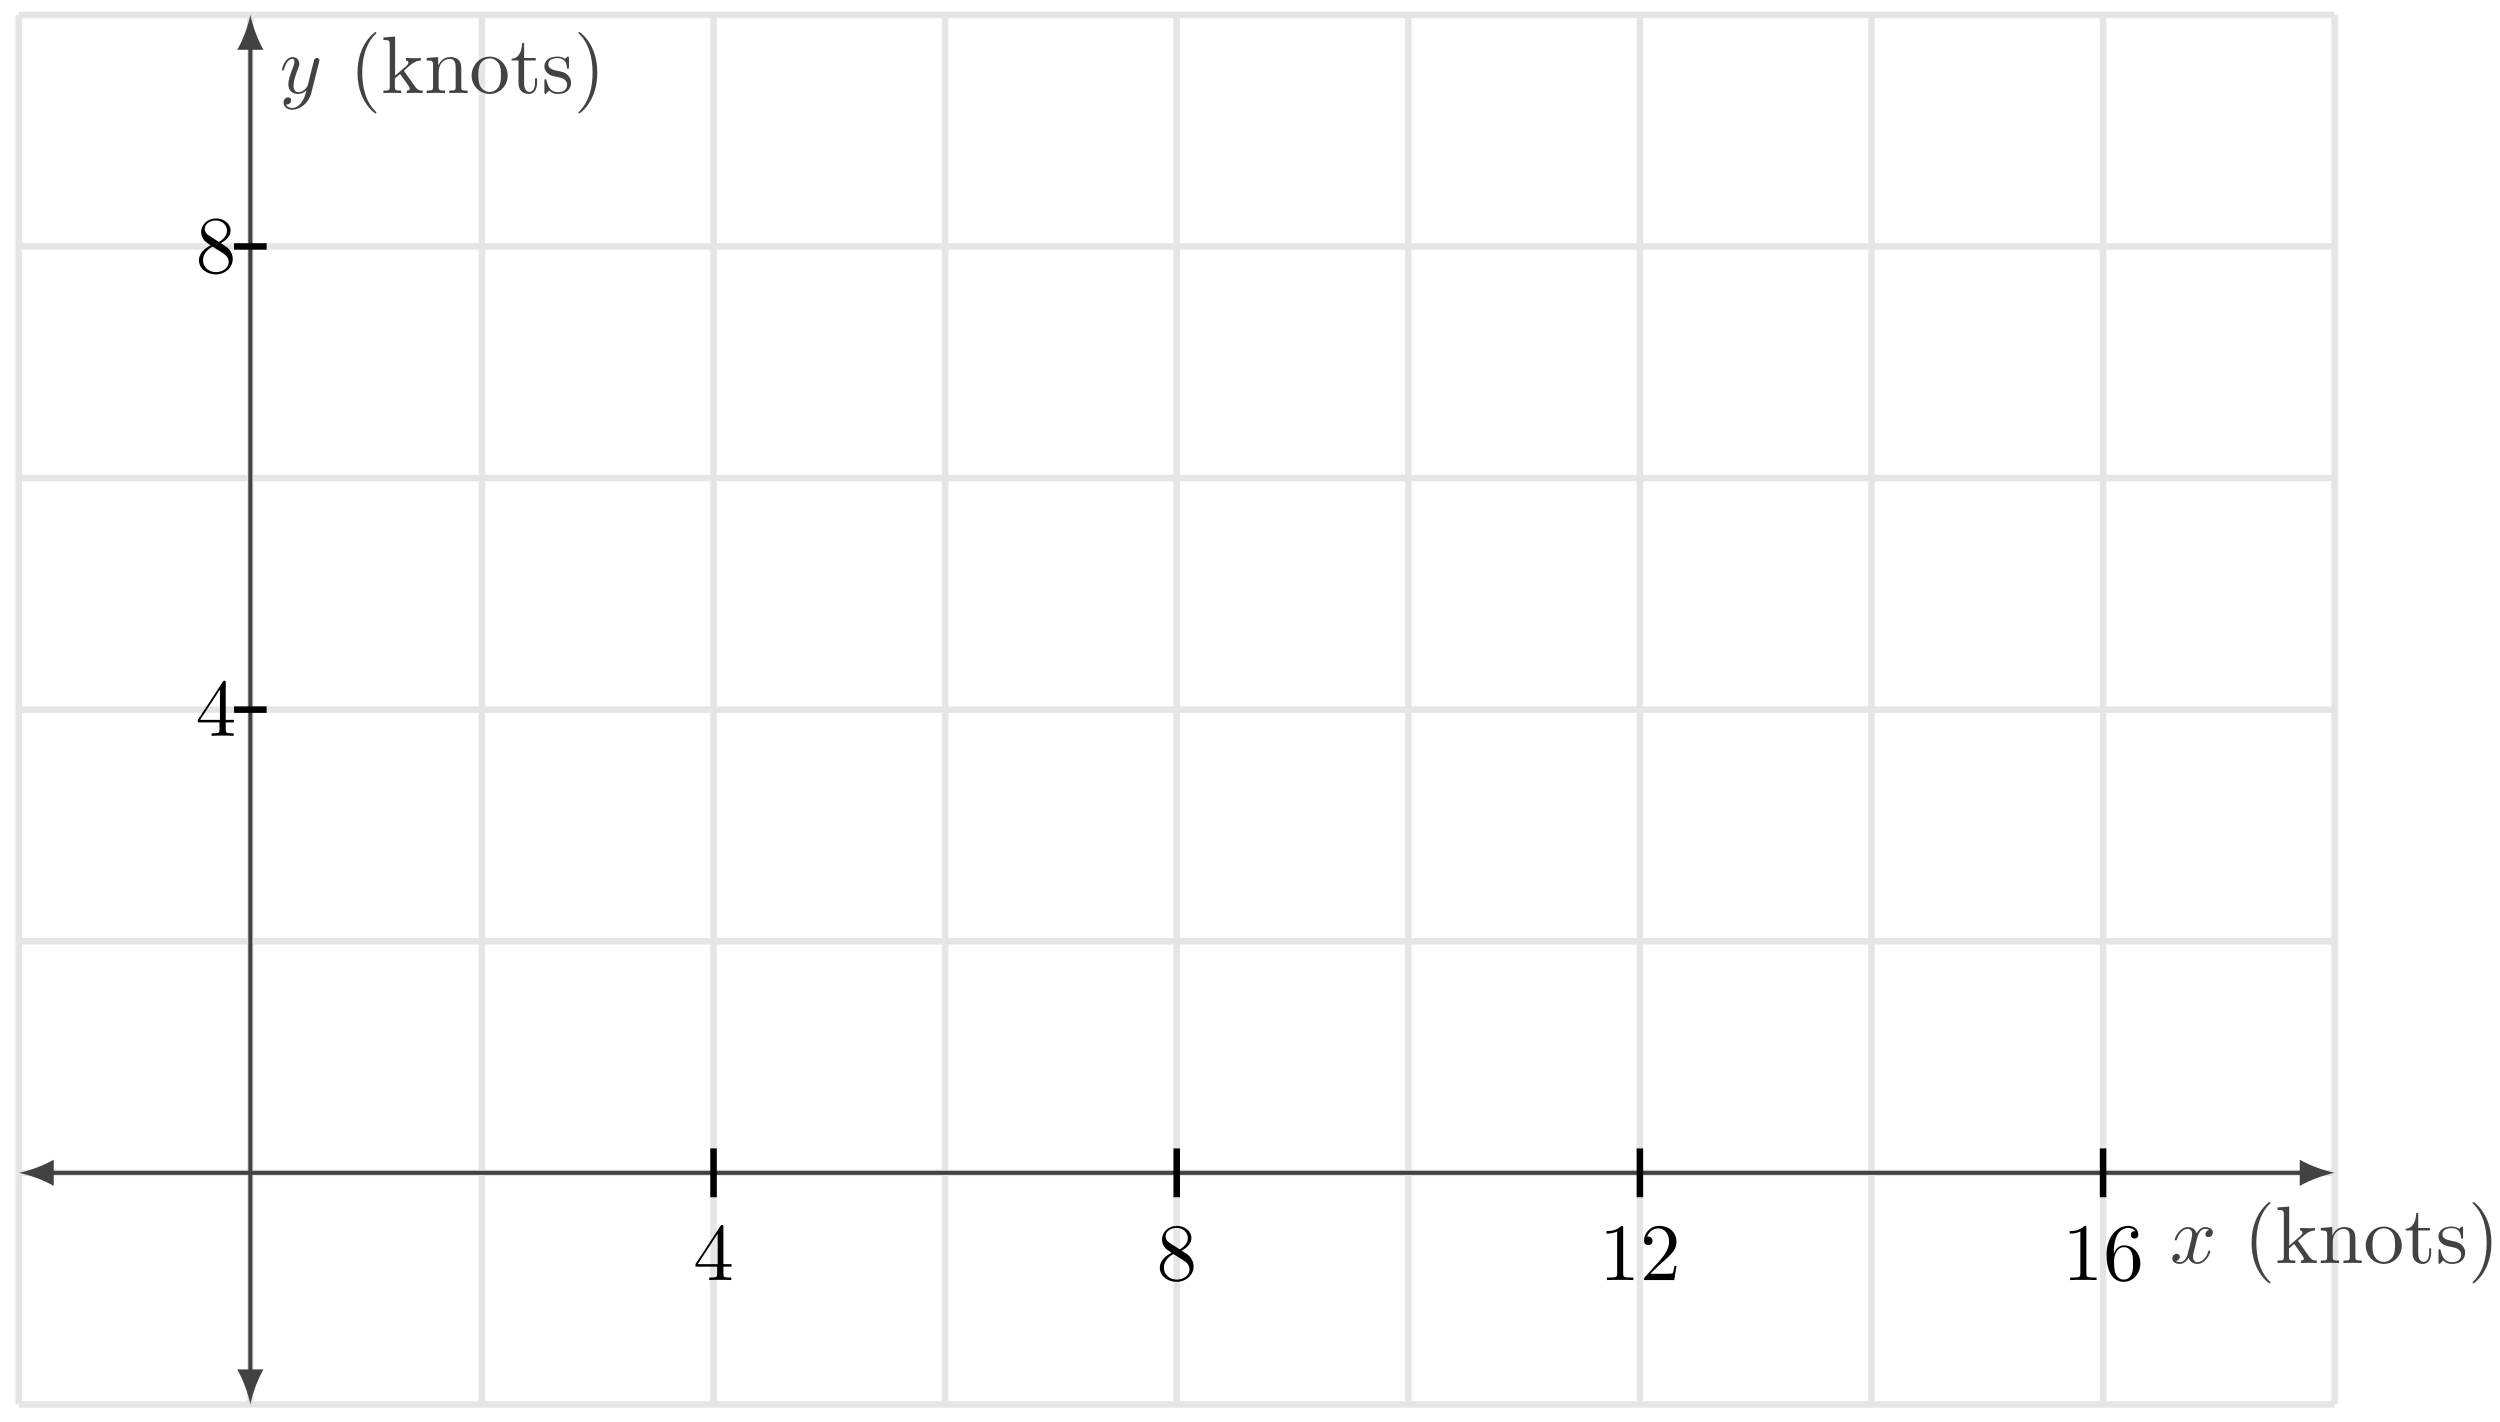 <svg xmlns="http://www.w3.org/2000/svg" xmlns:xlink="http://www.w3.org/1999/xlink" version="1.1" width="306pt" height="174pt" viewBox="0 0 306 174">
<defs>
<path id="font_1_1" d="M.334 .302C.34 .328 .363 .42 .433 .42 .438 .42 .462 .42 .483 .407 .455 .402 .435 .377 .435 .353 .435 .337 .446 .318 .473 .318 .495 .318 .527 .336 .527 .376 .527 .428 .468 .442 .434 .442 .376 .442 .341 .389 .329 .366 .304 .432 .25 .442 .221 .442 .117 .442 .06 .313 .06 .288 .06 .278 .07 .278 .072 .278 .08 .278 .083 .28 .085 .289 .119 .395 .185 .42 .219 .42 .238 .42 .273 .411 .273 .353 .273 .322 .256 .255 .219 .115 .203 .053 .168 .011 .124 .011 .118 .011 .095 .011 .074 .024 .099 .029 .121 .05 .121 .078 .121 .105 .099 .113 .084 .113 .054 .113 .029 .087 .029 .055 .029 .009 .079-.011 .123-.011 .189-.011 .225 .059 .228 .065 .24 .028 .276-.011 .336-.011 .439-.011 .496 .118 .496 .143 .496 .153 .487 .153 .484 .153 .475 .153 .473 .149 .471 .142 .438 .035 .37 .011 .338 .011 .299 .011 .283 .043 .283 .077 .283 .099 .289 .121 .3 .165L.334 .302Z"/>
<path id="font_2_85" d="M.331-.24C.331-.237 .331-.235 .314-.218 .189-.092 .157 .097 .157 .25 .157 .424 .195 .598 .318 .723 .331 .735 .331 .737 .331 .74 .331 .747 .327 .75 .321 .75 .311 .75 .221 .682 .162 .555 .111 .445 .099 .334 .099 .25 .099 .172 .11 .051 .165-.062 .225-.185 .311-.25 .321-.25 .327-.25 .331-.247 .331-.24Z"/>
<path id="font_2_70" d="M.511 0V.031C.474 .031 .452 .031 .414 .084L.287 .263C.286 .265 .281 .271 .281 .274 .281 .278 .352 .338 .362 .346 .425 .397 .467 .399 .488 .4V.431C.459 .428 .446 .428 .418 .428 .382 .428 .32 .43 .306 .431V.4C.325 .399 .335 .388 .335 .375 .335 .355 .321 .343 .313 .336L.172 .214V.694L.028 .683V.652C.098 .652 .106 .645 .106 .596V.076C.106 .031 .095 .031 .028 .031V0L.137 .003 .247 0V.031C.18 .031 .169 .031 .169 .076V.179L.233 .234C.31 .128 .352 .072 .352 .054 .352 .035 .335 .031 .316 .031V0L.424 .003C.453 .003 .482 .002 .511 0Z"/>
<path id="font_2_77" d="M.535 0V.031C.483 .031 .458 .031 .457 .061V.252C.457 .338 .457 .369 .426 .405 .412 .422 .379 .442 .321 .442 .248 .442 .201 .399 .173 .337V.442L.032 .431V.4C.102 .4 .11 .393 .11 .344V.076C.11 .031 .099 .031 .032 .031V0L.145 .003 .257 0V.031C.19 .031 .179 .031 .179 .076V.26C.179 .364 .25 .42 .314 .42 .377 .42 .388 .366 .388 .309V.076C.388 .031 .377 .031 .31 .031V0L.423 .003 .535 0Z"/>
<path id="font_2_81" d="M.471 .214C.471 .342 .371 .448 .25 .448 .125 .448 .028 .339 .028 .214 .028 .085 .132-.011 .249-.011 .37-.011 .471 .087 .471 .214M.388 .222C.388 .186 .388 .132 .366 .088 .344 .043 .3 .014 .25 .014 .207 .014 .163 .035 .136 .081 .111 .125 .111 .186 .111 .222 .111 .261 .111 .315 .135 .359 .162 .405 .209 .426 .249 .426 .293 .426 .336 .404 .362 .361 .388 .318 .388 .26 .388 .222Z"/>
<path id="font_2_105" d="M.332 .124V.181H.307V.126C.307 .052 .277 .014 .24 .014 .173 .014 .173 .105 .173 .122V.4H.316V.431H.173V.614H.148C.147 .532 .117 .426 .019 .422V.4H.104V.124C.104 .001 .197-.011 .233-.011 .304-.011 .332 .06 .332 .124V.124Z"/>
<path id="font_2_98" d="M.36 .128C.36 .181 .33 .211 .318 .223 .285 .255 .246 .263 .204 .271 .148 .282 .081 .295 .081 .353 .081 .388 .107 .429 .193 .429 .303 .429 .308 .339 .31 .308 .311 .299 .322 .299 .322 .299 .335 .299 .335 .304 .335 .323V.424C.335 .441 .335 .448 .324 .448 .319 .448 .317 .448 .304 .436 .301 .432 .291 .423 .287 .42 .249 .448 .208 .448 .193 .448 .071 .448 .033 .381 .033 .325 .033 .29 .049 .262 .076 .24 .108 .214 .136 .208 .208 .194 .23 .19 .312 .174 .312 .102 .312 .051 .277 .011 .199 .011 .115 .011 .079 .068 .06 .153 .057 .166 .056 .17 .046 .17 .033 .17 .033 .163 .033 .145V.013C.033-.004 .033-.011 .044-.011 .049-.011 .05-.01 .069 .009 .071 .011 .071 .013 .089 .032 .133-.01 .178-.011 .199-.011 .314-.011 .36 .056 .36 .128V.128Z"/>
<path id="font_2_86" d="M.289 .25C.289 .328 .278 .449 .223 .562 .163 .685 .077 .75 .067 .75 .061 .75 .057 .746 .057 .74 .057 .737 .057 .735 .076 .717 .174 .618 .231 .459 .231 .25 .231 .079 .194-.097 .07-.223 .057-.235 .057-.237 .057-.24 .057-.246 .061-.25 .067-.25 .077-.25 .167-.182 .226-.055 .277 .055 .289 .166 .289 .25Z"/>
<path id="font_1_2" d="M.486 .381C.49 .395 .49 .397 .49 .404 .49 .422 .476 .431 .461 .431 .451 .431 .435 .425 .426 .41 .424 .405 .416 .374 .412 .356 .405 .33 .398 .303 .392 .276L.347 .096C.343 .081 .3 .011 .234 .011 .183 .011 .172 .055 .172 .092 .172 .138 .189 .2 .223 .288 .239 .329 .243 .34 .243 .36 .243 .405 .211 .442 .161 .442 .066 .442 .029 .297 .029 .288 .029 .278 .039 .278 .041 .278 .051 .278 .052 .28 .057 .296 .084 .39 .124 .42 .158 .42 .166 .42 .183 .42 .183 .388 .183 .363 .173 .337 .166 .318 .126 .212 .108 .155 .108 .108 .108 .019 .171-.011 .23-.011 .269-.011 .303 .006 .331 .034 .318-.018 .306-.067 .266-.12 .24-.154 .202-.183 .156-.183 .142-.183 .097-.18 .08-.141 .096-.141 .109-.141 .123-.129 .133-.12 .143-.107 .143-.088 .143-.057 .116-.053 .106-.053 .083-.053 .05-.069 .05-.118 .05-.168 .094-.205 .156-.205 .259-.205 .362-.114 .39-.001L.486 .381Z"/>
<path id="font_3_3" d="M.294 .165V.078C.294 .042 .292 .031 .218 .031H.197V0C.238 .003 .29 .003 .332 .003 .374 .003 .427 .003 .468 0V.031H.447C.373 .031 .371 .042 .371 .078V.165H.471V.196H.371V.651C.371 .671 .371 .677 .355 .677 .346 .677 .343 .677 .335 .665L.028 .196V.165H.294M.3 .196H.056L.3 .569V.196Z"/>
<path id="font_3_5" d="M.163 .457C.117 .487 .113 .521 .113 .538 .113 .599 .178 .641 .249 .641 .322 .641 .386 .589 .386 .517 .386 .46 .347 .412 .287 .377L.163 .457M.309 .362C.381 .399 .43 .451 .43 .517 .43 .609 .341 .666 .25 .666 .15 .666 .069 .592 .069 .499 .069 .481 .071 .436 .113 .389 .124 .377 .161 .352 .186 .335 .128 .306 .042 .25 .042 .151 .042 .045 .144-.022 .249-.022 .362-.022 .457 .061 .457 .168 .457 .204 .446 .249 .408 .291 .389 .312 .373 .322 .309 .362M.209 .32 .332 .242C.36 .223 .407 .193 .407 .132 .407 .058 .332 .006 .25 .006 .164 .006 .092 .068 .092 .151 .092 .209 .124 .273 .209 .32Z"/>
<path id="font_3_1" d="M.294 .64C.294 .664 .294 .666 .271 .666 .209 .602 .121 .602 .089 .602V.571C.109 .571 .168 .571 .22 .597V.079C.22 .043 .217 .031 .127 .031H.095V0C.13 .003 .217 .003 .257 .003 .297 .003 .384 .003 .419 0V.031H.387C.297 .031 .294 .042 .294 .079V.64Z"/>
<path id="font_3_2" d="M.127 .077 .233 .18C.389 .318 .449 .372 .449 .472 .449 .586 .359 .666 .237 .666 .124 .666 .05 .574 .05 .485 .05 .429 .1 .429 .103 .429 .12 .429 .155 .441 .155 .482 .155 .508 .137 .534 .102 .534 .094 .534 .092 .534 .089 .533 .112 .598 .166 .635 .224 .635 .315 .635 .358 .554 .358 .472 .358 .392 .308 .313 .253 .251L.061 .037C.05 .026 .05 .024 .05 0H.421L.449 .174H.424C.419 .144 .412 .1 .402 .085 .395 .077 .329 .077 .307 .077H.127Z"/>
<path id="font_3_4" d="M.132 .328V.352C.132 .605 .256 .641 .307 .641 .331 .641 .373 .635 .395 .601 .38 .601 .34 .601 .34 .556 .34 .525 .364 .51 .386 .51 .402 .51 .432 .519 .432 .558 .432 .618 .388 .666 .305 .666 .177 .666 .042 .537 .042 .316 .042 .049 .158-.022 .251-.022 .362-.022 .457 .072 .457 .204 .457 .331 .368 .427 .257 .427 .189 .427 .152 .376 .132 .328M.251 .006C.188 .006 .158 .066 .152 .081 .134 .128 .134 .208 .134 .226 .134 .304 .166 .404 .256 .404 .272 .404 .318 .404 .349 .342 .367 .305 .367 .254 .367 .205 .367 .157 .367 .107 .35 .071 .32 .011 .274 .006 .251 .006Z"/>
</defs>
<path transform="matrix(1,0,0,-1,30.643,143.553)" stroke-width=".797" stroke-linecap="butt" stroke-miterlimit="10" stroke-linejoin="miter" fill="none" stroke="#e5e5e5" d="M-28.347-28.347H255.121M-28.347 0H255.121M-28.347 28.347H255.121M-28.347 56.694H255.121M-28.347 85.04H255.121M-28.347 113.387H255.121M-28.347 141.724H255.121M-28.347-28.347V141.734M0-28.347V141.734M28.347-28.347V141.734M56.694-28.347V141.734M85.04-28.347V141.734M113.387-28.347V141.734M141.734-28.347V141.734M170.081-28.347V141.734M198.428-28.347V141.734M226.774-28.347V141.734M255.111-28.347V141.734M255.121 141.734"/>
<path transform="matrix(1,0,0,-1,30.643,143.553)" stroke-width=".498" stroke-linecap="butt" stroke-miterlimit="10" stroke-linejoin="miter" fill="none" stroke="#424242" d="M0 0H251.266"/>
<path transform="matrix(1,0,0,-1,281.917,143.553)" d="M3.856 0C2.713 .214 .857 .857-.428 1.606V-1.606C.857-.857 2.713-.214 3.856 0" fill="#424242"/>
<use data-text="x" xlink:href="#font_1_1" transform="matrix(9.963,0,0,-9.963,265.599,154.596)" fill="#424242"/>
<use data-text="(" xlink:href="#font_2_85" transform="matrix(9.963,0,0,-9.963,274.611,154.596)" fill="#424242"/>
<use data-text="k" xlink:href="#font_2_70" transform="matrix(9.963,0,0,-9.963,278.486,154.596)" fill="#424242"/>
<use data-text="n" xlink:href="#font_2_77" transform="matrix(9.963,0,0,-9.963,283.747,154.596)" fill="#424242"/>
<use data-text="o" xlink:href="#font_2_81" transform="matrix(9.963,0,0,-9.963,289.286,154.596)" fill="#424242"/>
<use data-text="t" xlink:href="#font_2_105" transform="matrix(9.963,0,0,-9.963,294.267,154.596)" fill="#424242"/>
<use data-text="s" xlink:href="#font_2_98" transform="matrix(9.963,0,0,-9.963,298.143,154.596)" fill="#424242"/>
<use data-text=")" xlink:href="#font_2_86" transform="matrix(9.963,0,0,-9.963,302.068,154.596)" fill="#424242"/>
<path transform="matrix(1,0,0,-1,30.643,143.553)" stroke-width=".498" stroke-linecap="butt" stroke-miterlimit="10" stroke-linejoin="miter" fill="none" stroke="#424242" d="M0 0H-24.491"/>
<path transform="matrix(-1,-0,0,1,6.151,143.553)" d="M3.856 0C2.713 .214 .857 .857-.428 1.606V-1.606C.857-.857 2.713-.214 3.856 0" fill="#424242"/>
<path transform="matrix(1,0,0,-1,30.643,143.553)" stroke-width=".498" stroke-linecap="butt" stroke-miterlimit="10" stroke-linejoin="miter" fill="none" stroke="#424242" d="M0 0V137.879"/>
<path transform="matrix(0,-1,-1,-0,30.643,5.668)" d="M3.856 0C2.713 .214 .857 .857-.428 1.606V-1.606C.857-.857 2.713-.214 3.856 0" fill="#424242"/>
<use data-text="y" xlink:href="#font_1_2" transform="matrix(9.963,0,0,-9.963,34.213,11.39)" fill="#424242"/>
<use data-text="(" xlink:href="#font_2_85" transform="matrix(9.963,0,0,-9.963,42.773,11.39)" fill="#424242"/>
<use data-text="k" xlink:href="#font_2_70" transform="matrix(9.963,0,0,-9.963,46.648,11.39)" fill="#424242"/>
<use data-text="n" xlink:href="#font_2_77" transform="matrix(9.963,0,0,-9.963,51.909,11.39)" fill="#424242"/>
<use data-text="o" xlink:href="#font_2_81" transform="matrix(9.963,0,0,-9.963,57.448,11.39)" fill="#424242"/>
<use data-text="t" xlink:href="#font_2_105" transform="matrix(9.963,0,0,-9.963,62.429,11.39)" fill="#424242"/>
<use data-text="s" xlink:href="#font_2_98" transform="matrix(9.963,0,0,-9.963,66.305,11.39)" fill="#424242"/>
<use data-text=")" xlink:href="#font_2_86" transform="matrix(9.963,0,0,-9.963,70.23,11.39)" fill="#424242"/>
<path transform="matrix(1,0,0,-1,30.643,143.553)" stroke-width=".498" stroke-linecap="butt" stroke-miterlimit="10" stroke-linejoin="miter" fill="none" stroke="#424242" d="M0 0V-24.491"/>
<path transform="matrix(0,1,1,0,30.643,168.046)" d="M3.856 0C2.713 .214 .857 .857-.428 1.606V-1.606C.857-.857 2.713-.214 3.856 0" fill="#424242"/>
<path transform="matrix(1,0,0,-1,30.643,143.553)" stroke-width=".797" stroke-linecap="butt" stroke-miterlimit="10" stroke-linejoin="miter" fill="none" stroke="#000000" d="M56.694 2.989V-2.989"/>
<use data-text="4" xlink:href="#font_3_3" transform="matrix(9.963,0,0,-9.963,84.848,156.682)"/>
<path transform="matrix(1,0,0,-1,30.643,143.553)" stroke-width=".797" stroke-linecap="butt" stroke-miterlimit="10" stroke-linejoin="miter" fill="none" stroke="#000000" d="M113.387 2.989V-2.989"/>
<use data-text="8" xlink:href="#font_3_5" transform="matrix(9.963,0,0,-9.963,141.544,156.682)"/>
<path transform="matrix(1,0,0,-1,30.643,143.553)" stroke-width=".797" stroke-linecap="butt" stroke-miterlimit="10" stroke-linejoin="miter" fill="none" stroke="#000000" d="M170.081 2.989V-2.989"/>
<use data-text="1" xlink:href="#font_3_1" transform="matrix(9.963,0,0,-9.963,195.747,156.682)"/>
<use data-text="2" xlink:href="#font_3_2" transform="matrix(9.963,0,0,-9.963,200.729,156.682)"/>
<path transform="matrix(1,0,0,-1,30.643,143.553)" stroke-width=".797" stroke-linecap="butt" stroke-miterlimit="10" stroke-linejoin="miter" fill="none" stroke="#000000" d="M226.774 2.989V-2.989"/>
<use data-text="1" xlink:href="#font_3_1" transform="matrix(9.963,0,0,-9.963,252.443,156.682)"/>
<use data-text="6" xlink:href="#font_3_4" transform="matrix(9.963,0,0,-9.963,257.424,156.682)"/>
<path transform="matrix(1,0,0,-1,30.643,143.553)" stroke-width=".797" stroke-linecap="butt" stroke-miterlimit="10" stroke-linejoin="miter" fill="none" stroke="#000000" d="M-1.993 56.694H1.993"/>
<use data-text="4" xlink:href="#font_3_3" transform="matrix(9.963,0,0,-9.963,23.935,90.068)"/>
<path transform="matrix(1,0,0,-1,30.643,143.553)" stroke-width=".797" stroke-linecap="butt" stroke-miterlimit="10" stroke-linejoin="miter" fill="none" stroke="#000000" d="M-1.993 113.387H1.993"/>
<use data-text="8" xlink:href="#font_3_5" transform="matrix(9.963,0,0,-9.963,23.935,33.371)"/>
</svg>
